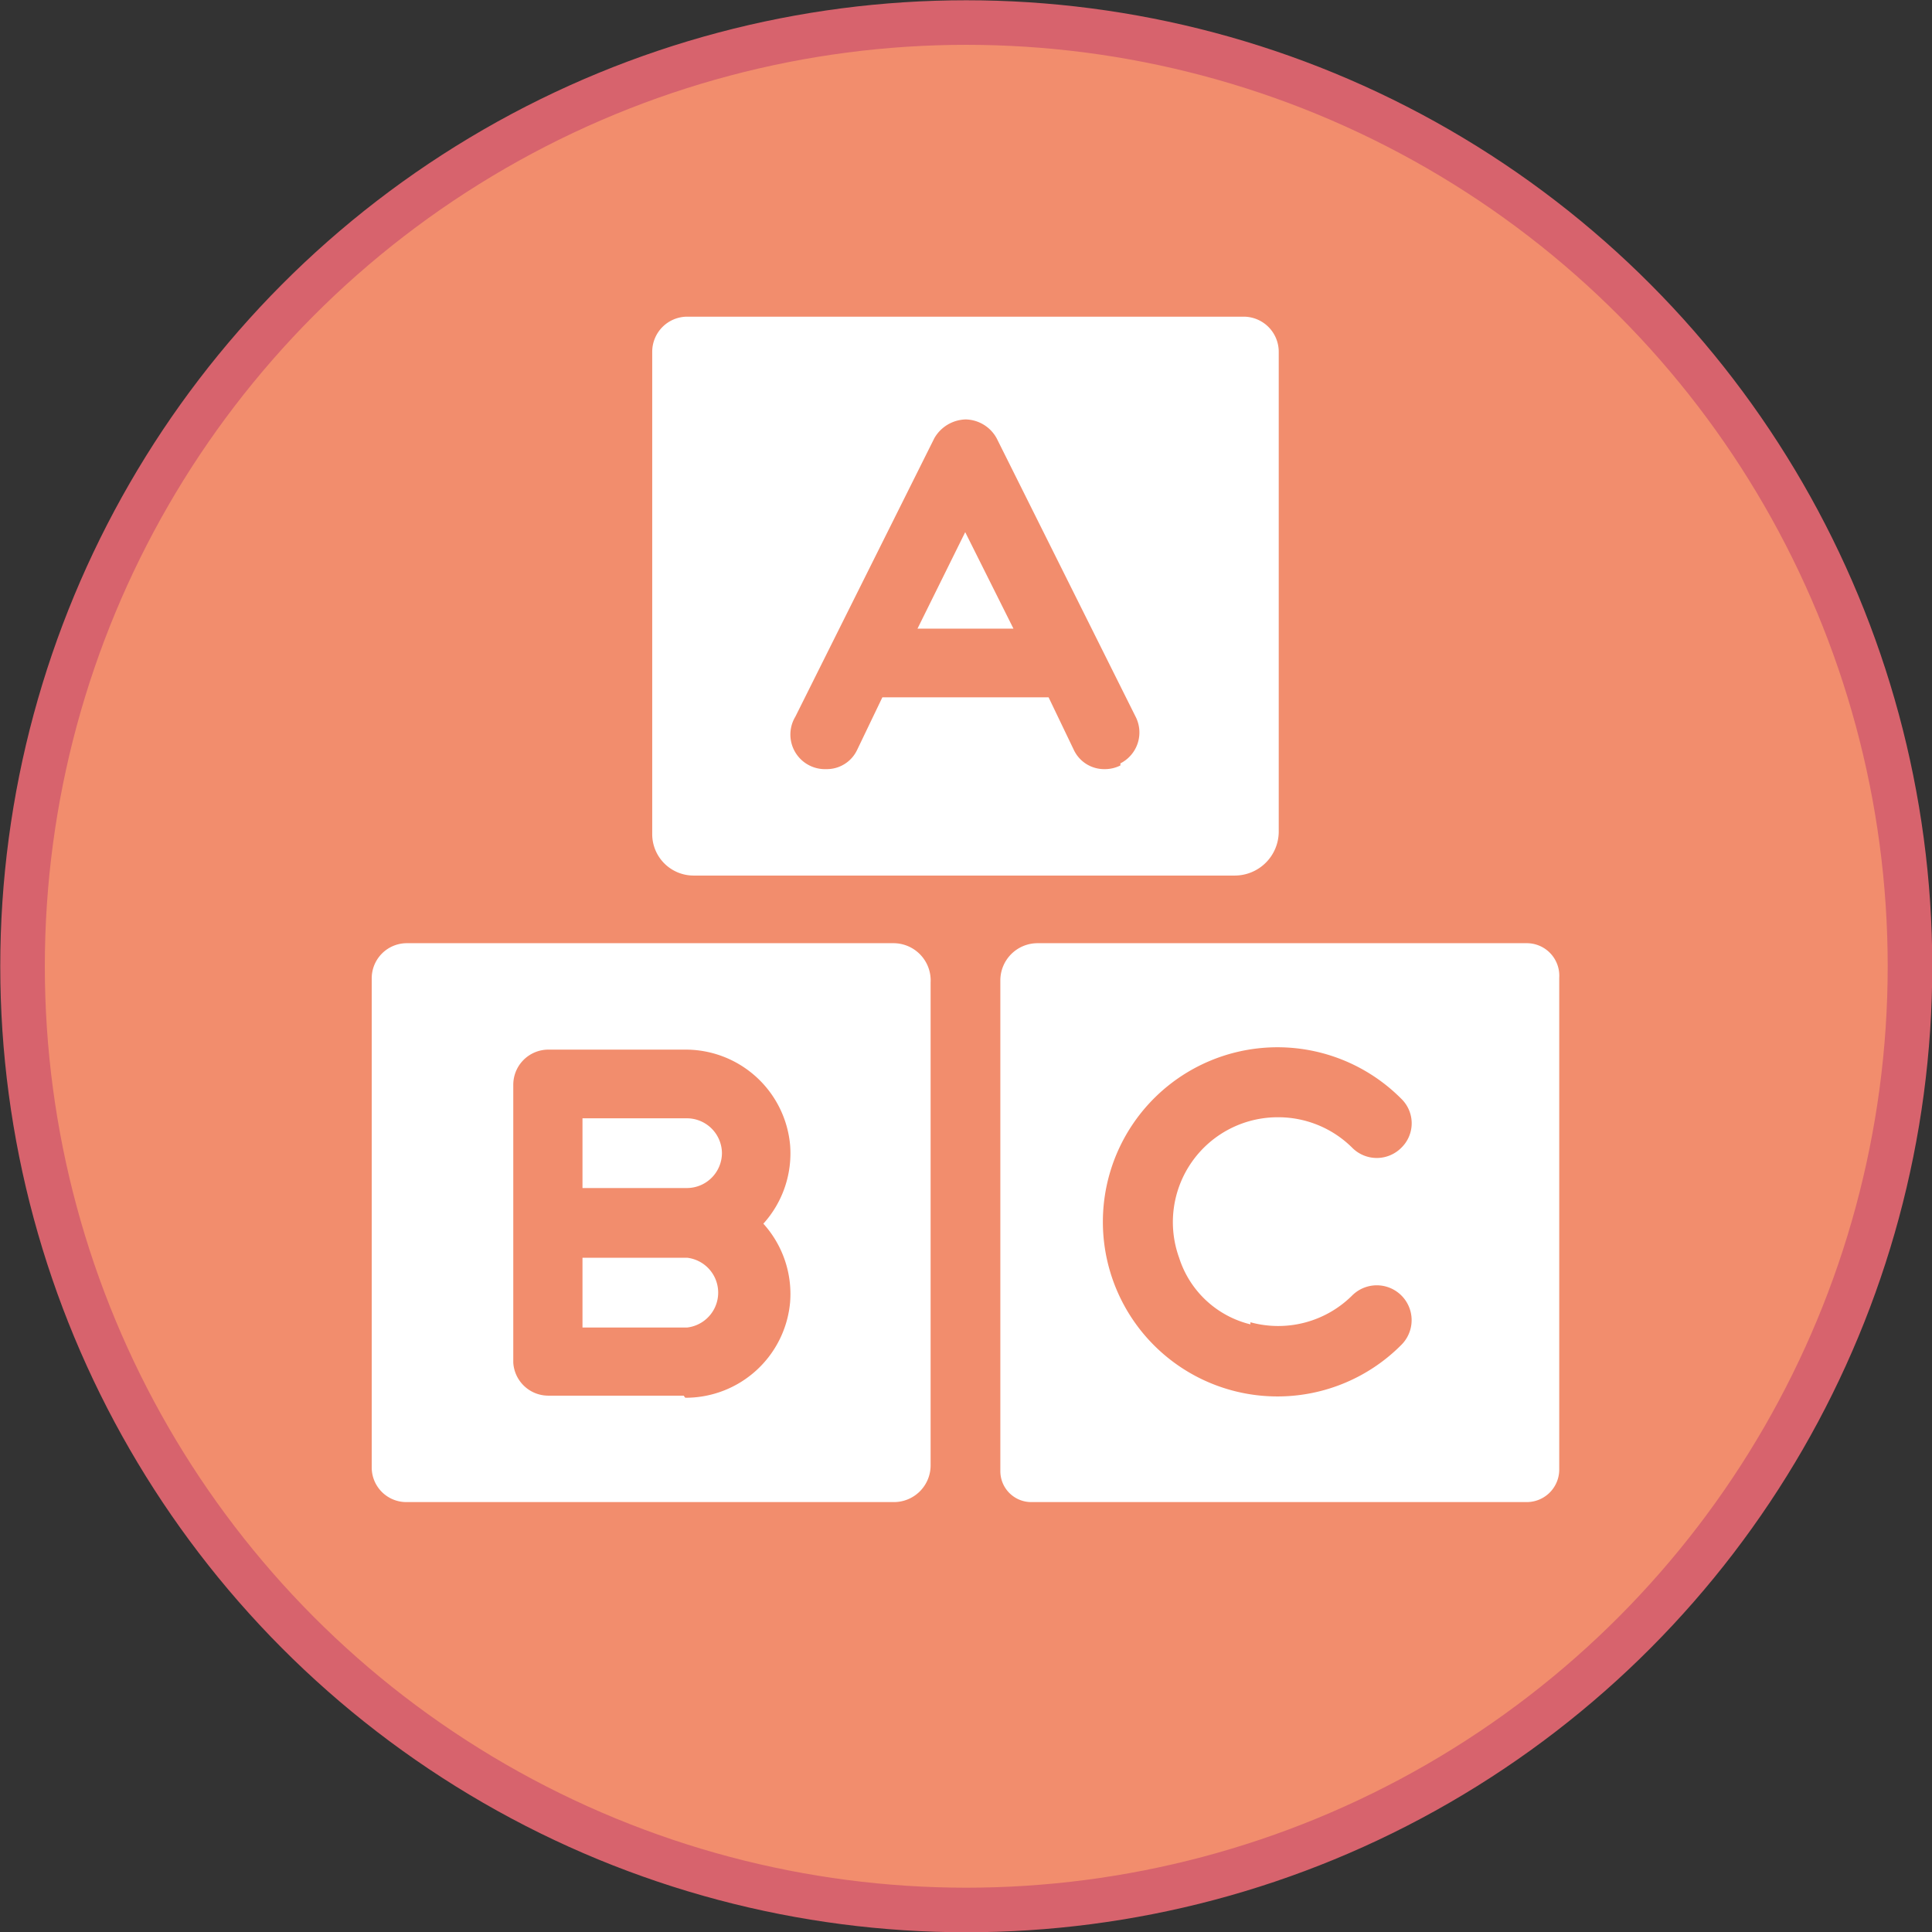 <svg id="Слой_1" data-name="Слой 1" xmlns="http://www.w3.org/2000/svg" viewBox="0 0 36.85 36.85"><rect x="0" y="0" width="36.85" height="36.85" fill="#333333" stroke="none"/><defs><style>.cls-1{fill:#f28d6d;stroke:#d7636d;stroke-miterlimit:10;stroke-width:0.85px;}.cls-2{fill:#fff;}</style></defs><g id="Слой_1-2" data-name="Слой 1"><circle class="cls-1" cx="18.43" cy="18.43" r="18"/></g><g id="Alphabet_Blocks" data-name="Alphabet Blocks"><path class="cls-2" d="M17.51,12h1.83l-.92-1.84Z" transform="translate(-0.01 -0.01)"/><path class="cls-2" d="M23.73,6.05H13.12a.67.67,0,0,0-.67.67v9.2a.79.79,0,0,0,.8.79H23.56a.84.84,0,0,0,.84-.84V6.72A.67.67,0,0,0,23.73,6.05Zm-2.35,8.56a.66.66,0,0,1-.3.07.64.64,0,0,1-.59-.37l-.48-1H16.84l-.48,1a.64.64,0,0,1-.59.37.66.66,0,0,1-.59-1l2.65-5.31a.71.71,0,0,1,.6-.36.69.69,0,0,1,.59.36l2.65,5.31a.66.66,0,0,1-.29.89Z" transform="translate(-0.01 -0.01)"/><path class="cls-2" d="M13.78,22a.67.67,0,0,0-.66-.66h-2v1.33h2A.67.67,0,0,0,13.78,22Z" transform="translate(-0.01 -0.01)"/><path class="cls-2" d="M17.05,18H7.77a.67.67,0,0,0-.67.67V28a.66.66,0,0,0,.67.66h9.28a.7.7,0,0,0,.71-.7V18.75A.71.71,0,0,0,17.05,18Zm-4,8.63H10.46A.67.67,0,0,1,9.8,26V20.7a.67.67,0,0,1,.66-.67h2.62a2,2,0,0,1,2,1.82,2,2,0,0,1-.51,1.5h0a2,2,0,0,1,.51,1.5A2,2,0,0,1,13.08,26.67Z" transform="translate(-0.01 -0.01)"/><path class="cls-2" d="M13.12,24h-2v1.33h2a.67.67,0,0,0,0-1.33Z" transform="translate(-0.01 -0.01)"/><path class="cls-2" d="M29.13,18H19.8a.71.71,0,0,0-.71.71v9.36a.59.59,0,0,0,.6.59h9.44a.62.62,0,0,0,.62-.62V18.66A.62.62,0,0,0,29.13,18Zm-5.27,7.23a2,2,0,0,0,1.94-.51.66.66,0,0,1,.94.94,3.33,3.33,0,1,1,0-4.69.65.65,0,0,1,0,.93.66.66,0,0,1-.94,0,2,2,0,0,0-1.4-.58A2,2,0,0,0,22.5,24,1.9,1.9,0,0,0,23.86,25.27Z" transform="translate(-0.01 -0.01)"/></g></svg>